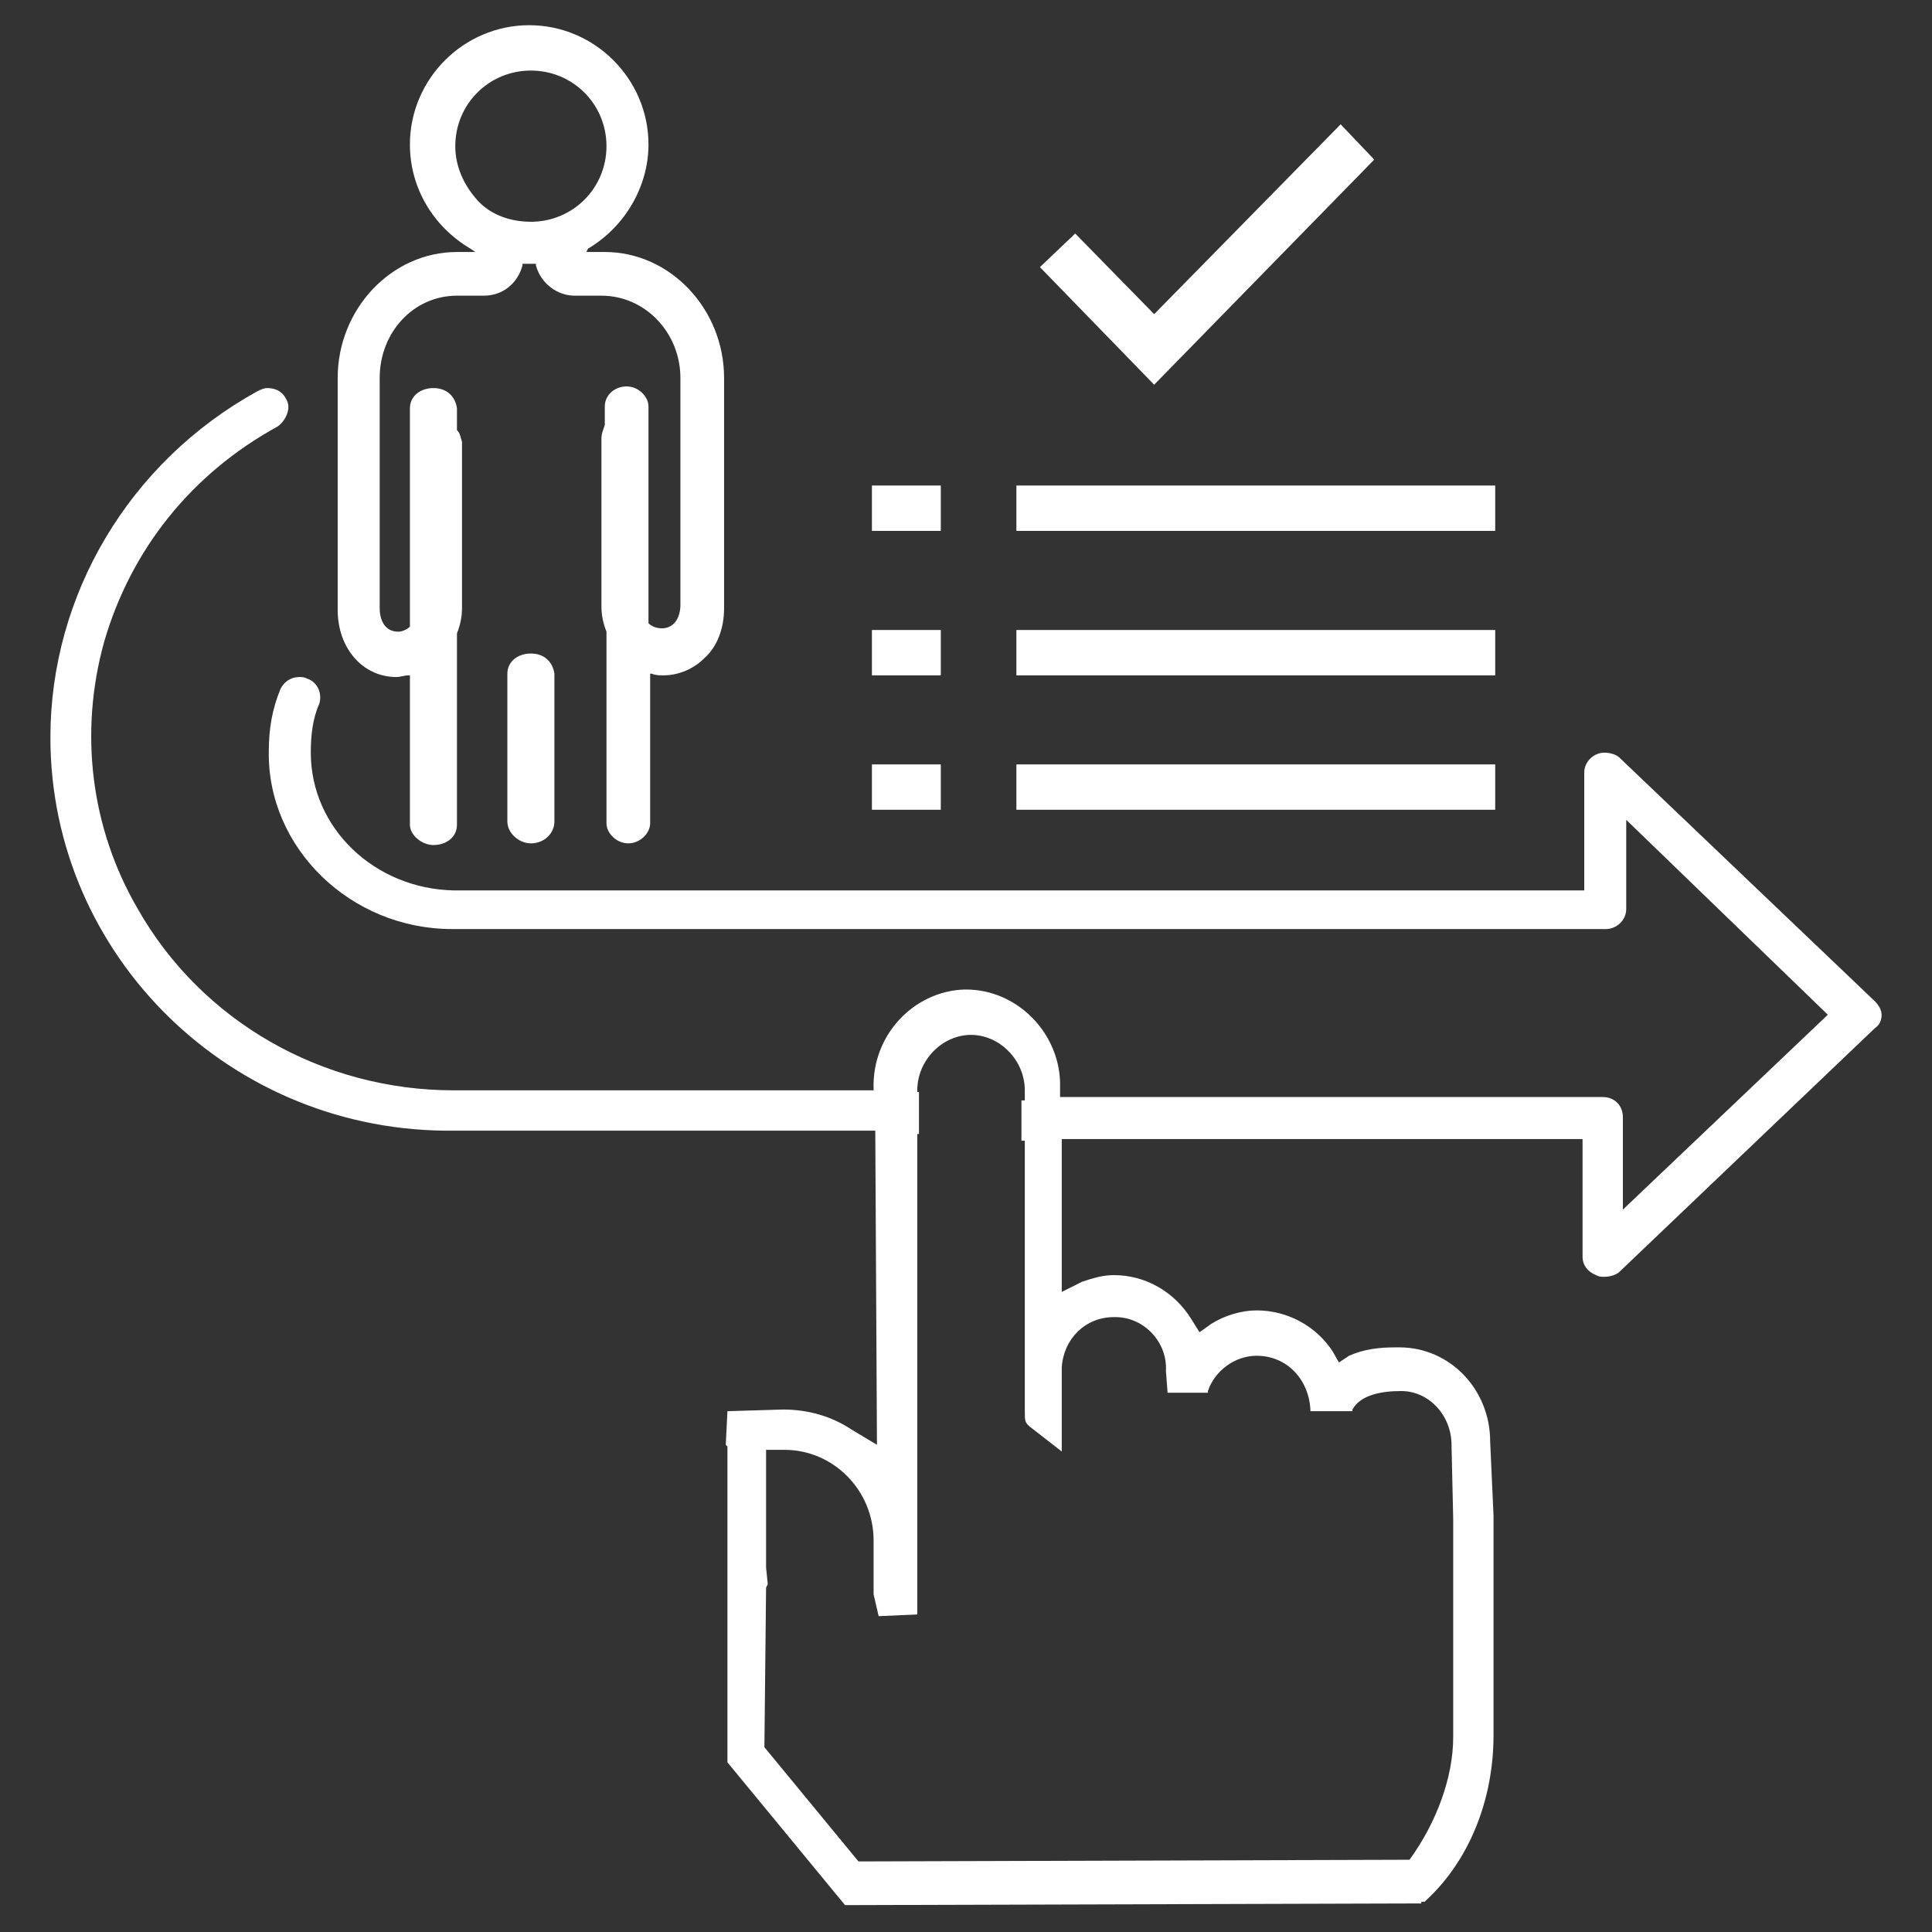 <?xml version="1.0" encoding="UTF-8"?>
<!-- Generator: Adobe Illustrator 24.1.0, SVG Export Plug-In . SVG Version: 6.00 Build 0)  -->
<svg version="1.1" id="Layer_1" xmlns="http://www.w3.org/2000/svg" xmlns:xlink="http://www.w3.org/1999/xlink" x="0px" y="0px" viewBox="0 0 115 115" style="enable-background:new 0 0 115 115;" xml:space="preserve">
<rect x="0" y="0" width="115" height="115" fill="#333333" stroke="none"/>
<style type="text/css">
	.st0{fill-rule:evenodd;clip-rule:evenodd;fill:#FFFFFF;}
</style>
<g>
	<path class="st0" d="M37.4,50.2c-0.7,0-1.3-0.6-1.3-1.2V37.6c-0.2-0.5-0.3-1-0.3-1.5v-10c0-0.3,0.1-0.5,0.2-0.8v-1.1   c0-0.7,0.6-1.2,1.3-1.2s1.3,0.6,1.3,1.2v12.9l0,0c0.2,0.2,0.5,0.3,0.8,0.3c0.7,0,1.1-0.6,1.1-1.4V22.5c0-2.7-2.1-4.9-4.7-4.9h-1.6   c-1,0-2-0.7-2.3-1.8v-0.1c-0.1,0-0.4,0-0.4,0s-0.2,0-0.4,0v0.1c-0.3,1.1-1.2,1.8-2.3,1.8h-1.6c-2.6,0-4.6,2.2-4.6,4.9v13.7   c0,0.7,0.3,1.4,1.1,1.4c0.2,0,0.5-0.1,0.7-0.3l0,0v-13c0-0.7,0.6-1.2,1.4-1.2s1.3,0.5,1.4,1.2v1.3c0.2,0.2,0.2,0.4,0.3,0.7v9.9   c0,0.5-0.1,1-0.3,1.5v11.4c0,0.7-0.6,1.2-1.4,1.2c-0.7,0-1.4-0.6-1.4-1.2v-8.9h-0.1c-0.2,0-0.5,0.1-0.7,0.1c-2,0-3.5-1.7-3.5-4   V22.5c0-4.1,3.2-7.5,7.1-7.5h1.1L28,14.8c-2.2-1.3-3.6-3.6-3.6-6.2c0-3.9,3.2-7.1,7.1-7.1s7.1,3.2,7.1,7.1c0,2.5-1.4,4.9-3.6,6.2   L34.9,15H36c3.9,0,7.1,3.4,7.1,7.5v13.7c0,1.2-0.4,2.3-1.2,3c-0.6,0.6-1.5,1-2.4,1c-0.2,0-0.5,0-0.7-0.1h-0.1V49   C38.7,49.6,38.1,50.2,37.4,50.2z M31.6,4.2c-2.5,0-4.5,2-4.5,4.5c0,1.2,0.5,2.3,1.3,3.2s2,1.3,3.2,1.3c2.5,0,4.5-2,4.5-4.5   S34.1,4.2,31.6,4.2V4V4.2z"/>
	<path class="st0" d="M31.6,50.2c-0.7,0-1.4-0.6-1.4-1.3v-8.8c0-0.7,0.6-1.2,1.4-1.2c0.8,0,1.3,0.5,1.4,1.2v8.8   C33,49.6,32.4,50.2,31.6,50.2z"/>
	<path class="st0" d="M50.3,113.4L50.3,113.4l-7-8.5V93.6v-0.9v-0.3v-6.3L43.2,86l0.1-2l3.3-0.1c1.5,0,2.9,0.4,4.1,1.2l1.5,0.9   l-0.1-18.7h-25C13.8,67.5,3,56.9,3,43.9c0-8.5,4.7-16.4,12.3-20.6c0.2-0.1,0.4-0.2,0.6-0.2c0.5,0,0.9,0.2,1.1,0.6   c0.2,0.3,0.2,0.6,0.1,0.9s-0.3,0.6-0.6,0.8c-5.1,2.8-8.7,7.3-10.3,12.8c-1.5,5.4-0.8,11.1,2,15.9c3.8,6.7,11,10.8,18.8,10.8h25   v-0.1c-0.1-3.2,2.4-5.8,5.4-5.9h0.1c3,0,5.5,2.5,5.6,5.5c0,0.1,0,0.6,0,0.9h32.3c0.7,0,1.2,0.5,1.2,1.2V72l12.2-11.6l-12-11.6v5.3   c0,0.7-0.6,1.2-1.2,1.2H26.9c-6,0-11-4.8-10.9-10.6c0-1.3,0.2-2.5,0.7-3.7c0.2-0.4,0.6-0.7,1.1-0.7c0.2,0,0.3,0,0.5,0.1   c0.6,0.2,0.9,0.9,0.7,1.5c-0.4,0.9-0.5,1.9-0.5,2.9c0,4.5,3.8,8.1,8.5,8.2h67.3v-7c0-0.7,0.6-1.2,1.2-1.2c0.3,0,0.7,0.1,0.9,0.3   l15.2,14.5c0.2,0.2,0.4,0.5,0.4,0.8s-0.1,0.6-0.4,0.8L96.4,75.7c-0.2,0.2-0.6,0.3-0.9,0.3c-0.2,0-0.3,0-0.5-0.1   c-0.5-0.2-0.8-0.6-0.8-1.1v-7h-31v9.1l1.2-0.6c0.6-0.2,1.2-0.4,1.9-0.4c1.9,0,3.6,1,4.6,2.6l0.5,0.8l0.7-0.5   c0.8-0.5,1.8-0.8,2.7-0.8c1.8,0,3.5,0.9,4.5,2.4l0.4,0.7l0.6-0.4c0.9-0.4,1.8-0.5,2.8-0.5h0.2c3,0,5.4,2.5,5.4,5.6l0.2,4.4v13.1   c0,3.9-1.5,7.5-4,9.8l-0.1,0.1h-0.2l0,0v0.1L50.3,113.4L50.3,113.4z M45.6,93.3l0.1,1l-0.1,0.2l-0.1,9.5l5.6,6.8l32.8-0.1l0,0   c1.6-2.2,2.6-4.9,2.6-7.3v-13L86.4,86c0-1.7-1.3-3.2-3-3.2c-1.1,0-2.4,0.2-2.9,1.1V84h-0.1H78v-0.1c-0.1-1.8-1.4-3.2-3.2-3.2   c-1.3,0-2.5,0.9-2.9,2.1v0.1h-0.1h-2.3l-0.1-1.3c0.1-1.7-1.3-3.2-3-3.2h-0.1c-1.7,0-3,1.3-3.1,3v5L61.4,85C61,84.7,61,84.6,61,84   v-0.7V67.9h-0.2v-2.4H61v-0.6c0-1.8-1.5-3.3-3.2-3.3s-3.2,1.5-3.2,3.3V65h0.1v2.5h-0.1v28.6l-2.3,0.1L52,94.9v-3.2   c0-3-2.4-5.4-5.3-5.4h-1.1L45.6,93.3z"/>
	<rect x="60.5" y="37.5" class="st0" width="28.5" height="2.7"/>
	<rect x="60.5" y="28.9" class="st0" width="28.5" height="2.7"/>
	<polygon class="st0" points="61.9,15.9 64,13.9 68.7,18.7 79.8,7.4 81.8,9.5 68.7,22.9  "/>
	<rect x="51.9" y="37.5" class="st0" width="4.1" height="2.7"/>
	<rect x="60.5" y="45.5" class="st0" width="28.5" height="2.7"/>
	<rect x="51.9" y="45.5" class="st0" width="4.1" height="2.7"/>
	<rect x="51.9" y="28.9" class="st0" width="4.1" height="2.7"/>
</g>
</svg>